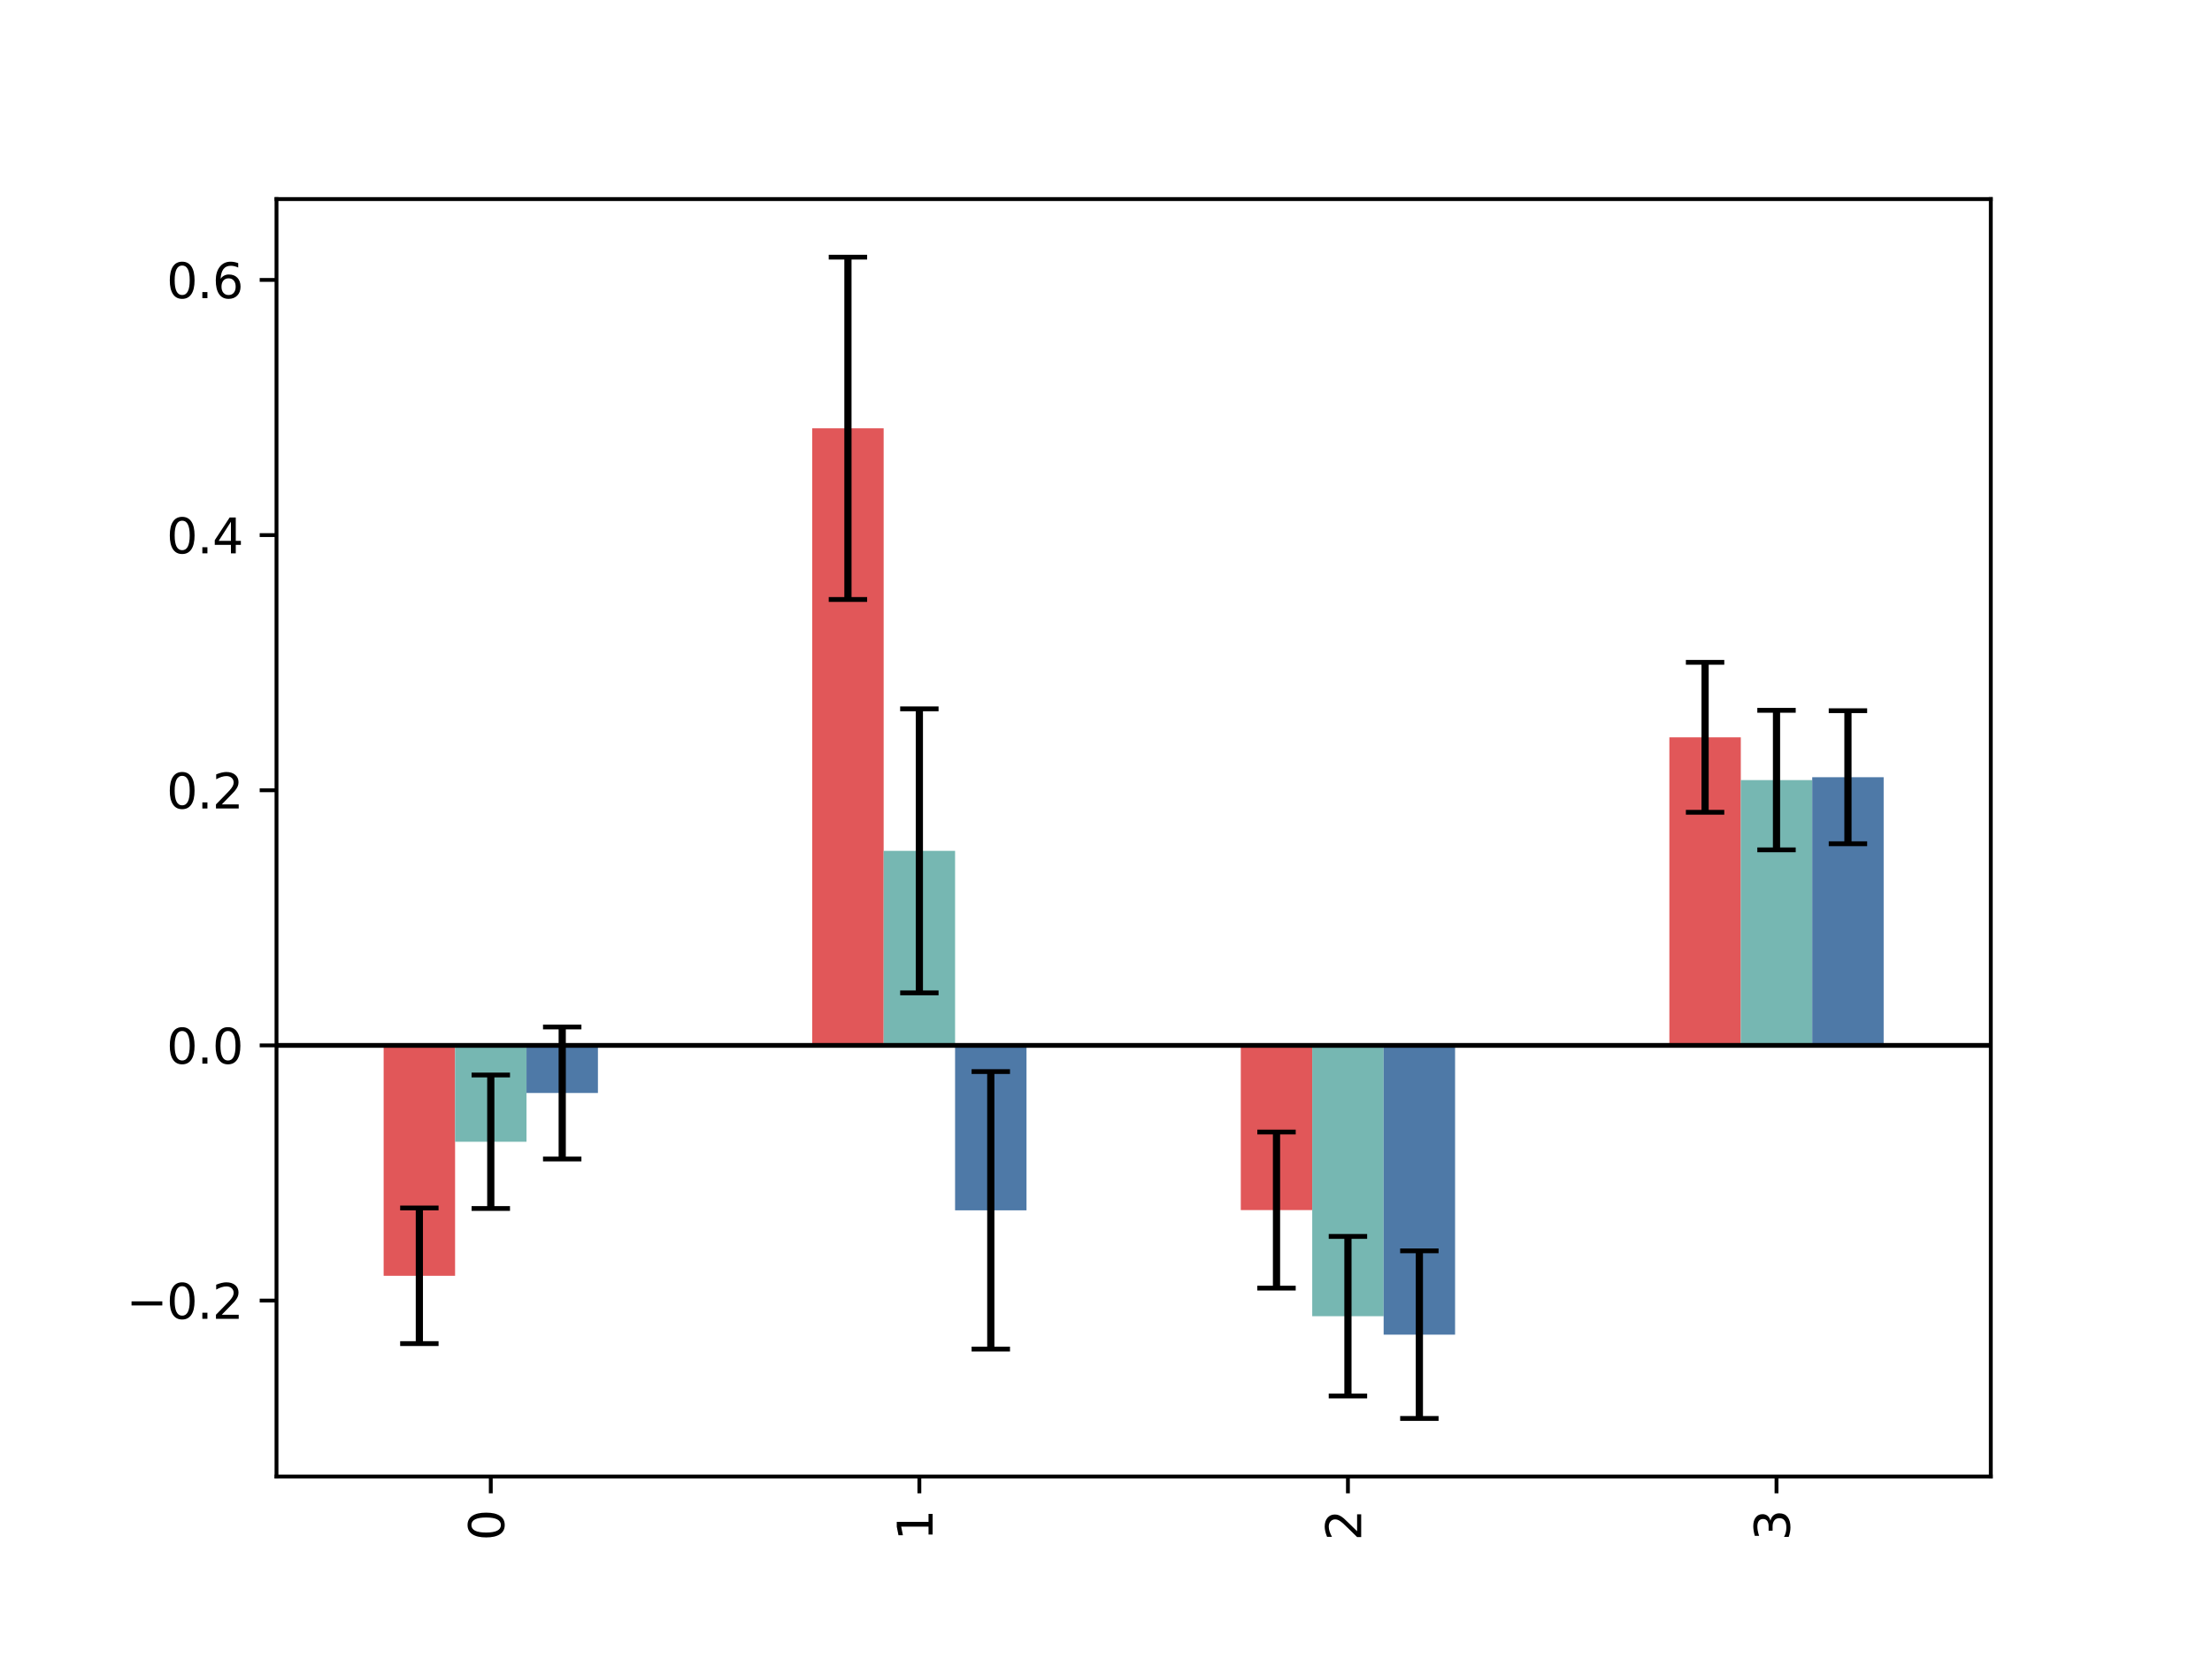 <?xml version="1.0" encoding="utf-8" standalone="no"?>
<!DOCTYPE svg PUBLIC "-//W3C//DTD SVG 1.1//EN"
  "http://www.w3.org/Graphics/SVG/1.1/DTD/svg11.dtd">
<svg height="345.6pt" version="1.1" viewBox="0 0 460.8 345.6" width="460.8pt" xmlns="http://www.w3.org/2000/svg" xmlns:xlink="http://www.w3.org/1999/xlink">
 <defs>
  <style type="text/css">*{stroke-linecap:butt;stroke-linejoin:round;}</style>
 </defs>
 <g id="figure_1">
  <g id="patch_1">
   <path d="M 0 345.6 
L 460.8 345.6 
L 460.8 0 
L 0 0 
z
" style="fill:#ffffff;"/>
  </g>
  <g id="axes_1">
   <g id="patch_2">
    <path d="M 57.6 307.584 
L 414.72 307.584 
L 414.72 41.472 
L 57.6 41.472 
z
" style="fill:#ffffff;"/>
   </g>
   <g id="patch_3">
    <path clip-path="url(#p823e9cfb25)" d="M 79.92 217.778 
L 94.8 217.778 
L 94.8 265.768 
L 79.92 265.768 
z
" style="fill:#e15759;"/>
   </g>
   <g id="patch_4">
    <path clip-path="url(#p823e9cfb25)" d="M 169.2 217.778 
L 184.08 217.778 
L 184.08 89.226 
L 169.2 89.226 
z
" style="fill:#e15759;"/>
   </g>
   <g id="patch_5">
    <path clip-path="url(#p823e9cfb25)" d="M 258.48 217.778 
L 273.36 217.778 
L 273.36 252.083 
L 258.48 252.083 
z
" style="fill:#e15759;"/>
   </g>
   <g id="patch_6">
    <path clip-path="url(#p823e9cfb25)" d="M 347.76 217.778 
L 362.64 217.778 
L 362.64 153.593 
L 347.76 153.593 
z
" style="fill:#e15759;"/>
   </g>
   <g id="patch_7">
    <path clip-path="url(#p823e9cfb25)" d="M 94.8 217.778 
L 109.68 217.778 
L 109.68 237.85 
L 94.8 237.85 
z
" style="fill:#76b7b2;"/>
   </g>
   <g id="patch_8">
    <path clip-path="url(#p823e9cfb25)" d="M 184.08 217.778 
L 198.96 217.778 
L 198.96 177.249 
L 184.08 177.249 
z
" style="fill:#76b7b2;"/>
   </g>
   <g id="patch_9">
    <path clip-path="url(#p823e9cfb25)" d="M 273.36 217.778 
L 288.24 217.778 
L 288.24 274.189 
L 273.36 274.189 
z
" style="fill:#76b7b2;"/>
   </g>
   <g id="patch_10">
    <path clip-path="url(#p823e9cfb25)" d="M 362.64 217.778 
L 377.52 217.778 
L 377.52 162.507 
L 362.64 162.507 
z
" style="fill:#76b7b2;"/>
   </g>
   <g id="patch_11">
    <path clip-path="url(#p823e9cfb25)" d="M 109.68 217.778 
L 124.56 217.778 
L 124.56 227.688 
L 109.68 227.688 
z
" style="fill:#4e79a7;"/>
   </g>
   <g id="patch_12">
    <path clip-path="url(#p823e9cfb25)" d="M 198.96 217.778 
L 213.84 217.778 
L 213.84 252.135 
L 198.96 252.135 
z
" style="fill:#4e79a7;"/>
   </g>
   <g id="patch_13">
    <path clip-path="url(#p823e9cfb25)" d="M 288.24 217.778 
L 303.12 217.778 
L 303.12 278.032 
L 288.24 278.032 
z
" style="fill:#4e79a7;"/>
   </g>
   <g id="patch_14">
    <path clip-path="url(#p823e9cfb25)" d="M 377.52 217.778 
L 392.4 217.778 
L 392.4 161.908 
L 377.52 161.908 
z
" style="fill:#4e79a7;"/>
   </g>
   <g id="matplotlib.axis_1">
    <g id="xtick_1">
     <g id="line2d_1">
      <defs>
       <path d="M 0 0 
L 0 3.5 
" id="mb7c030a694" style="stroke:#000000;stroke-width:0.8;"/>
      </defs>
      <g>
       <use style="stroke:#000000;stroke-width:0.8;" x="102.24" xlink:href="#mb7c030a694" y="307.584"/>
      </g>
     </g>
     <g id="text_1">
      <!-- 0 -->
      <g transform="translate(104.999 320.947)rotate(-90)scale(0.1 -0.1)">
       <defs>
        <path d="M 2034 4250 
Q 1547 4250 1301 3770 
Q 1056 3291 1056 2328 
Q 1056 1369 1301 889 
Q 1547 409 2034 409 
Q 2525 409 2770 889 
Q 3016 1369 3016 2328 
Q 3016 3291 2770 3770 
Q 2525 4250 2034 4250 
z
M 2034 4750 
Q 2819 4750 3233 4129 
Q 3647 3509 3647 2328 
Q 3647 1150 3233 529 
Q 2819 -91 2034 -91 
Q 1250 -91 836 529 
Q 422 1150 422 2328 
Q 422 3509 836 4129 
Q 1250 4750 2034 4750 
z
" id="DejaVuSans-30" transform="scale(0.016)"/>
       </defs>
       <use xlink:href="#DejaVuSans-30"/>
      </g>
     </g>
    </g>
    <g id="xtick_2">
     <g id="line2d_2">
      <g>
       <use style="stroke:#000000;stroke-width:0.8;" x="191.52" xlink:href="#mb7c030a694" y="307.584"/>
      </g>
     </g>
     <g id="text_2">
      <!-- 1 -->
      <g transform="translate(194.279 320.947)rotate(-90)scale(0.1 -0.1)">
       <defs>
        <path d="M 794 531 
L 1825 531 
L 1825 4091 
L 703 3866 
L 703 4441 
L 1819 4666 
L 2450 4666 
L 2450 531 
L 3481 531 
L 3481 0 
L 794 0 
L 794 531 
z
" id="DejaVuSans-31" transform="scale(0.016)"/>
       </defs>
       <use xlink:href="#DejaVuSans-31"/>
      </g>
     </g>
    </g>
    <g id="xtick_3">
     <g id="line2d_3">
      <g>
       <use style="stroke:#000000;stroke-width:0.8;" x="280.8" xlink:href="#mb7c030a694" y="307.584"/>
      </g>
     </g>
     <g id="text_3">
      <!-- 2 -->
      <g transform="translate(283.559 320.947)rotate(-90)scale(0.1 -0.1)">
       <defs>
        <path d="M 1228 531 
L 3431 531 
L 3431 0 
L 469 0 
L 469 531 
Q 828 903 1448 1529 
Q 2069 2156 2228 2338 
Q 2531 2678 2651 2914 
Q 2772 3150 2772 3378 
Q 2772 3750 2511 3984 
Q 2250 4219 1831 4219 
Q 1534 4219 1204 4116 
Q 875 4013 500 3803 
L 500 4441 
Q 881 4594 1212 4672 
Q 1544 4750 1819 4750 
Q 2544 4750 2975 4387 
Q 3406 4025 3406 3419 
Q 3406 3131 3298 2873 
Q 3191 2616 2906 2266 
Q 2828 2175 2409 1742 
Q 1991 1309 1228 531 
z
" id="DejaVuSans-32" transform="scale(0.016)"/>
       </defs>
       <use xlink:href="#DejaVuSans-32"/>
      </g>
     </g>
    </g>
    <g id="xtick_4">
     <g id="line2d_4">
      <g>
       <use style="stroke:#000000;stroke-width:0.8;" x="370.08" xlink:href="#mb7c030a694" y="307.584"/>
      </g>
     </g>
     <g id="text_4">
      <!-- 3 -->
      <g transform="translate(372.839 320.947)rotate(-90)scale(0.1 -0.1)">
       <defs>
        <path d="M 2597 2516 
Q 3050 2419 3304 2112 
Q 3559 1806 3559 1356 
Q 3559 666 3084 287 
Q 2609 -91 1734 -91 
Q 1441 -91 1130 -33 
Q 819 25 488 141 
L 488 750 
Q 750 597 1062 519 
Q 1375 441 1716 441 
Q 2309 441 2620 675 
Q 2931 909 2931 1356 
Q 2931 1769 2642 2001 
Q 2353 2234 1838 2234 
L 1294 2234 
L 1294 2753 
L 1863 2753 
Q 2328 2753 2575 2939 
Q 2822 3125 2822 3475 
Q 2822 3834 2567 4026 
Q 2313 4219 1838 4219 
Q 1578 4219 1281 4162 
Q 984 4106 628 3988 
L 628 4550 
Q 988 4650 1302 4700 
Q 1616 4750 1894 4750 
Q 2613 4750 3031 4423 
Q 3450 4097 3450 3541 
Q 3450 3153 3228 2886 
Q 3006 2619 2597 2516 
z
" id="DejaVuSans-33" transform="scale(0.016)"/>
       </defs>
       <use xlink:href="#DejaVuSans-33"/>
      </g>
     </g>
    </g>
   </g>
   <g id="matplotlib.axis_2">
    <g id="ytick_1">
     <g id="line2d_5">
      <defs>
       <path d="M 0 0 
L -3.5 0 
" id="m297316c174" style="stroke:#000000;stroke-width:0.8;"/>
      </defs>
      <g>
       <use style="stroke:#000000;stroke-width:0.8;" x="57.6" xlink:href="#m297316c174" y="270.932"/>
      </g>
     </g>
     <g id="text_5">
      <!-- −0.2 -->
      <g transform="translate(26.317 274.732)scale(0.1 -0.1)">
       <defs>
        <path d="M 678 2272 
L 4684 2272 
L 4684 1741 
L 678 1741 
L 678 2272 
z
" id="DejaVuSans-2212" transform="scale(0.016)"/>
        <path d="M 684 794 
L 1344 794 
L 1344 0 
L 684 0 
L 684 794 
z
" id="DejaVuSans-2e" transform="scale(0.016)"/>
       </defs>
       <use xlink:href="#DejaVuSans-2212"/>
       <use x="83.789" xlink:href="#DejaVuSans-30"/>
       <use x="147.412" xlink:href="#DejaVuSans-2e"/>
       <use x="179.199" xlink:href="#DejaVuSans-32"/>
      </g>
     </g>
    </g>
    <g id="ytick_2">
     <g id="line2d_6">
      <g>
       <use style="stroke:#000000;stroke-width:0.8;" x="57.6" xlink:href="#m297316c174" y="217.778"/>
      </g>
     </g>
     <g id="text_6">
      <!-- 0.0 -->
      <g transform="translate(34.697 221.577)scale(0.1 -0.1)">
       <use xlink:href="#DejaVuSans-30"/>
       <use x="63.623" xlink:href="#DejaVuSans-2e"/>
       <use x="95.41" xlink:href="#DejaVuSans-30"/>
      </g>
     </g>
    </g>
    <g id="ytick_3">
     <g id="line2d_7">
      <g>
       <use style="stroke:#000000;stroke-width:0.8;" x="57.6" xlink:href="#m297316c174" y="164.624"/>
      </g>
     </g>
     <g id="text_7">
      <!-- 0.2 -->
      <g transform="translate(34.697 168.423)scale(0.1 -0.1)">
       <use xlink:href="#DejaVuSans-30"/>
       <use x="63.623" xlink:href="#DejaVuSans-2e"/>
       <use x="95.41" xlink:href="#DejaVuSans-32"/>
      </g>
     </g>
    </g>
    <g id="ytick_4">
     <g id="line2d_8">
      <g>
       <use style="stroke:#000000;stroke-width:0.8;" x="57.6" xlink:href="#m297316c174" y="111.47"/>
      </g>
     </g>
     <g id="text_8">
      <!-- 0.4 -->
      <g transform="translate(34.697 115.269)scale(0.1 -0.1)">
       <defs>
        <path d="M 2419 4116 
L 825 1625 
L 2419 1625 
L 2419 4116 
z
M 2253 4666 
L 3047 4666 
L 3047 1625 
L 3713 1625 
L 3713 1100 
L 3047 1100 
L 3047 0 
L 2419 0 
L 2419 1100 
L 313 1100 
L 313 1709 
L 2253 4666 
z
" id="DejaVuSans-34" transform="scale(0.016)"/>
       </defs>
       <use xlink:href="#DejaVuSans-30"/>
       <use x="63.623" xlink:href="#DejaVuSans-2e"/>
       <use x="95.41" xlink:href="#DejaVuSans-34"/>
      </g>
     </g>
    </g>
    <g id="ytick_5">
     <g id="line2d_9">
      <g>
       <use style="stroke:#000000;stroke-width:0.8;" x="57.6" xlink:href="#m297316c174" y="58.315"/>
      </g>
     </g>
     <g id="text_9">
      <!-- 0.6 -->
      <g transform="translate(34.697 62.115)scale(0.1 -0.1)">
       <defs>
        <path d="M 2113 2584 
Q 1688 2584 1439 2293 
Q 1191 2003 1191 1497 
Q 1191 994 1439 701 
Q 1688 409 2113 409 
Q 2538 409 2786 701 
Q 3034 994 3034 1497 
Q 3034 2003 2786 2293 
Q 2538 2584 2113 2584 
z
M 3366 4563 
L 3366 3988 
Q 3128 4100 2886 4159 
Q 2644 4219 2406 4219 
Q 1781 4219 1451 3797 
Q 1122 3375 1075 2522 
Q 1259 2794 1537 2939 
Q 1816 3084 2150 3084 
Q 2853 3084 3261 2657 
Q 3669 2231 3669 1497 
Q 3669 778 3244 343 
Q 2819 -91 2113 -91 
Q 1303 -91 875 529 
Q 447 1150 447 2328 
Q 447 3434 972 4092 
Q 1497 4750 2381 4750 
Q 2619 4750 2861 4703 
Q 3103 4656 3366 4563 
z
" id="DejaVuSans-36" transform="scale(0.016)"/>
       </defs>
       <use xlink:href="#DejaVuSans-30"/>
       <use x="63.623" xlink:href="#DejaVuSans-2e"/>
       <use x="95.41" xlink:href="#DejaVuSans-36"/>
      </g>
     </g>
    </g>
   </g>
   <g id="LineCollection_1">
    <path clip-path="url(#p823e9cfb25)" d="M 87.36 279.894 
L 87.36 251.642 
" style="fill:none;stroke:#000000;stroke-width:1.5;"/>
    <path clip-path="url(#p823e9cfb25)" d="M 176.64 124.884 
L 176.64 53.568 
" style="fill:none;stroke:#000000;stroke-width:1.5;"/>
    <path clip-path="url(#p823e9cfb25)" d="M 265.92 268.341 
L 265.92 235.825 
" style="fill:none;stroke:#000000;stroke-width:1.5;"/>
    <path clip-path="url(#p823e9cfb25)" d="M 355.2 169.213 
L 355.2 137.973 
" style="fill:none;stroke:#000000;stroke-width:1.5;"/>
   </g>
   <g id="LineCollection_2">
    <path clip-path="url(#p823e9cfb25)" d="M 102.24 251.753 
L 102.24 223.946 
" style="fill:none;stroke:#000000;stroke-width:1.5;"/>
    <path clip-path="url(#p823e9cfb25)" d="M 191.52 206.833 
L 191.52 147.665 
" style="fill:none;stroke:#000000;stroke-width:1.5;"/>
    <path clip-path="url(#p823e9cfb25)" d="M 280.8 290.808 
L 280.8 257.57 
" style="fill:none;stroke:#000000;stroke-width:1.5;"/>
    <path clip-path="url(#p823e9cfb25)" d="M 370.08 177.041 
L 370.08 147.974 
" style="fill:none;stroke:#000000;stroke-width:1.5;"/>
   </g>
   <g id="LineCollection_3">
    <path clip-path="url(#p823e9cfb25)" d="M 117.12 241.44 
L 117.12 213.937 
" style="fill:none;stroke:#000000;stroke-width:1.5;"/>
    <path clip-path="url(#p823e9cfb25)" d="M 206.4 281.037 
L 206.4 223.233 
" style="fill:none;stroke:#000000;stroke-width:1.5;"/>
    <path clip-path="url(#p823e9cfb25)" d="M 295.68 295.488 
L 295.68 260.577 
" style="fill:none;stroke:#000000;stroke-width:1.5;"/>
    <path clip-path="url(#p823e9cfb25)" d="M 384.96 175.766 
L 384.96 148.051 
" style="fill:none;stroke:#000000;stroke-width:1.5;"/>
   </g>
   <g id="line2d_10">
    <defs>
     <path d="M 4 0 
L -4 -0 
" id="m386d1189c1" style="stroke:#000000;"/>
    </defs>
    <g clip-path="url(#p823e9cfb25)">
     <use style="stroke:#000000;" x="87.36" xlink:href="#m386d1189c1" y="279.894"/>
     <use style="stroke:#000000;" x="176.64" xlink:href="#m386d1189c1" y="124.884"/>
     <use style="stroke:#000000;" x="265.92" xlink:href="#m386d1189c1" y="268.341"/>
     <use style="stroke:#000000;" x="355.2" xlink:href="#m386d1189c1" y="169.213"/>
    </g>
   </g>
   <g id="line2d_11">
    <g clip-path="url(#p823e9cfb25)">
     <use style="stroke:#000000;" x="87.36" xlink:href="#m386d1189c1" y="251.642"/>
     <use style="stroke:#000000;" x="176.64" xlink:href="#m386d1189c1" y="53.568"/>
     <use style="stroke:#000000;" x="265.92" xlink:href="#m386d1189c1" y="235.825"/>
     <use style="stroke:#000000;" x="355.2" xlink:href="#m386d1189c1" y="137.973"/>
    </g>
   </g>
   <g id="line2d_12">
    <g clip-path="url(#p823e9cfb25)">
     <use style="stroke:#000000;" x="102.24" xlink:href="#m386d1189c1" y="251.753"/>
     <use style="stroke:#000000;" x="191.52" xlink:href="#m386d1189c1" y="206.833"/>
     <use style="stroke:#000000;" x="280.8" xlink:href="#m386d1189c1" y="290.808"/>
     <use style="stroke:#000000;" x="370.08" xlink:href="#m386d1189c1" y="177.041"/>
    </g>
   </g>
   <g id="line2d_13">
    <g clip-path="url(#p823e9cfb25)">
     <use style="stroke:#000000;" x="102.24" xlink:href="#m386d1189c1" y="223.946"/>
     <use style="stroke:#000000;" x="191.52" xlink:href="#m386d1189c1" y="147.665"/>
     <use style="stroke:#000000;" x="280.8" xlink:href="#m386d1189c1" y="257.57"/>
     <use style="stroke:#000000;" x="370.08" xlink:href="#m386d1189c1" y="147.974"/>
    </g>
   </g>
   <g id="line2d_14">
    <g clip-path="url(#p823e9cfb25)">
     <use style="stroke:#000000;" x="117.12" xlink:href="#m386d1189c1" y="241.44"/>
     <use style="stroke:#000000;" x="206.4" xlink:href="#m386d1189c1" y="281.037"/>
     <use style="stroke:#000000;" x="295.68" xlink:href="#m386d1189c1" y="295.488"/>
     <use style="stroke:#000000;" x="384.96" xlink:href="#m386d1189c1" y="175.766"/>
    </g>
   </g>
   <g id="line2d_15">
    <g clip-path="url(#p823e9cfb25)">
     <use style="stroke:#000000;" x="117.12" xlink:href="#m386d1189c1" y="213.937"/>
     <use style="stroke:#000000;" x="206.4" xlink:href="#m386d1189c1" y="223.233"/>
     <use style="stroke:#000000;" x="295.68" xlink:href="#m386d1189c1" y="260.577"/>
     <use style="stroke:#000000;" x="384.96" xlink:href="#m386d1189c1" y="148.051"/>
    </g>
   </g>
   <g id="line2d_16">
    <path clip-path="url(#p823e9cfb25)" d="M 57.6 217.778 
L 414.72 217.778 
" style="fill:none;stroke:#000000;stroke-linecap:square;"/>
   </g>
   <g id="patch_15">
    <path d="M 57.6 307.584 
L 57.6 41.472 
" style="fill:none;stroke:#000000;stroke-linecap:square;stroke-linejoin:miter;stroke-width:0.8;"/>
   </g>
   <g id="patch_16">
    <path d="M 414.72 307.584 
L 414.72 41.472 
" style="fill:none;stroke:#000000;stroke-linecap:square;stroke-linejoin:miter;stroke-width:0.8;"/>
   </g>
   <g id="patch_17">
    <path d="M 57.6 307.584 
L 414.72 307.584 
" style="fill:none;stroke:#000000;stroke-linecap:square;stroke-linejoin:miter;stroke-width:0.8;"/>
   </g>
   <g id="patch_18">
    <path d="M 57.6 41.472 
L 414.72 41.472 
" style="fill:none;stroke:#000000;stroke-linecap:square;stroke-linejoin:miter;stroke-width:0.8;"/>
   </g>
  </g>
 </g>
 <defs>
  <clipPath id="p823e9cfb25">
   <rect height="266.112" width="357.12" x="57.6" y="41.472"/>
  </clipPath>
 </defs>
</svg>
